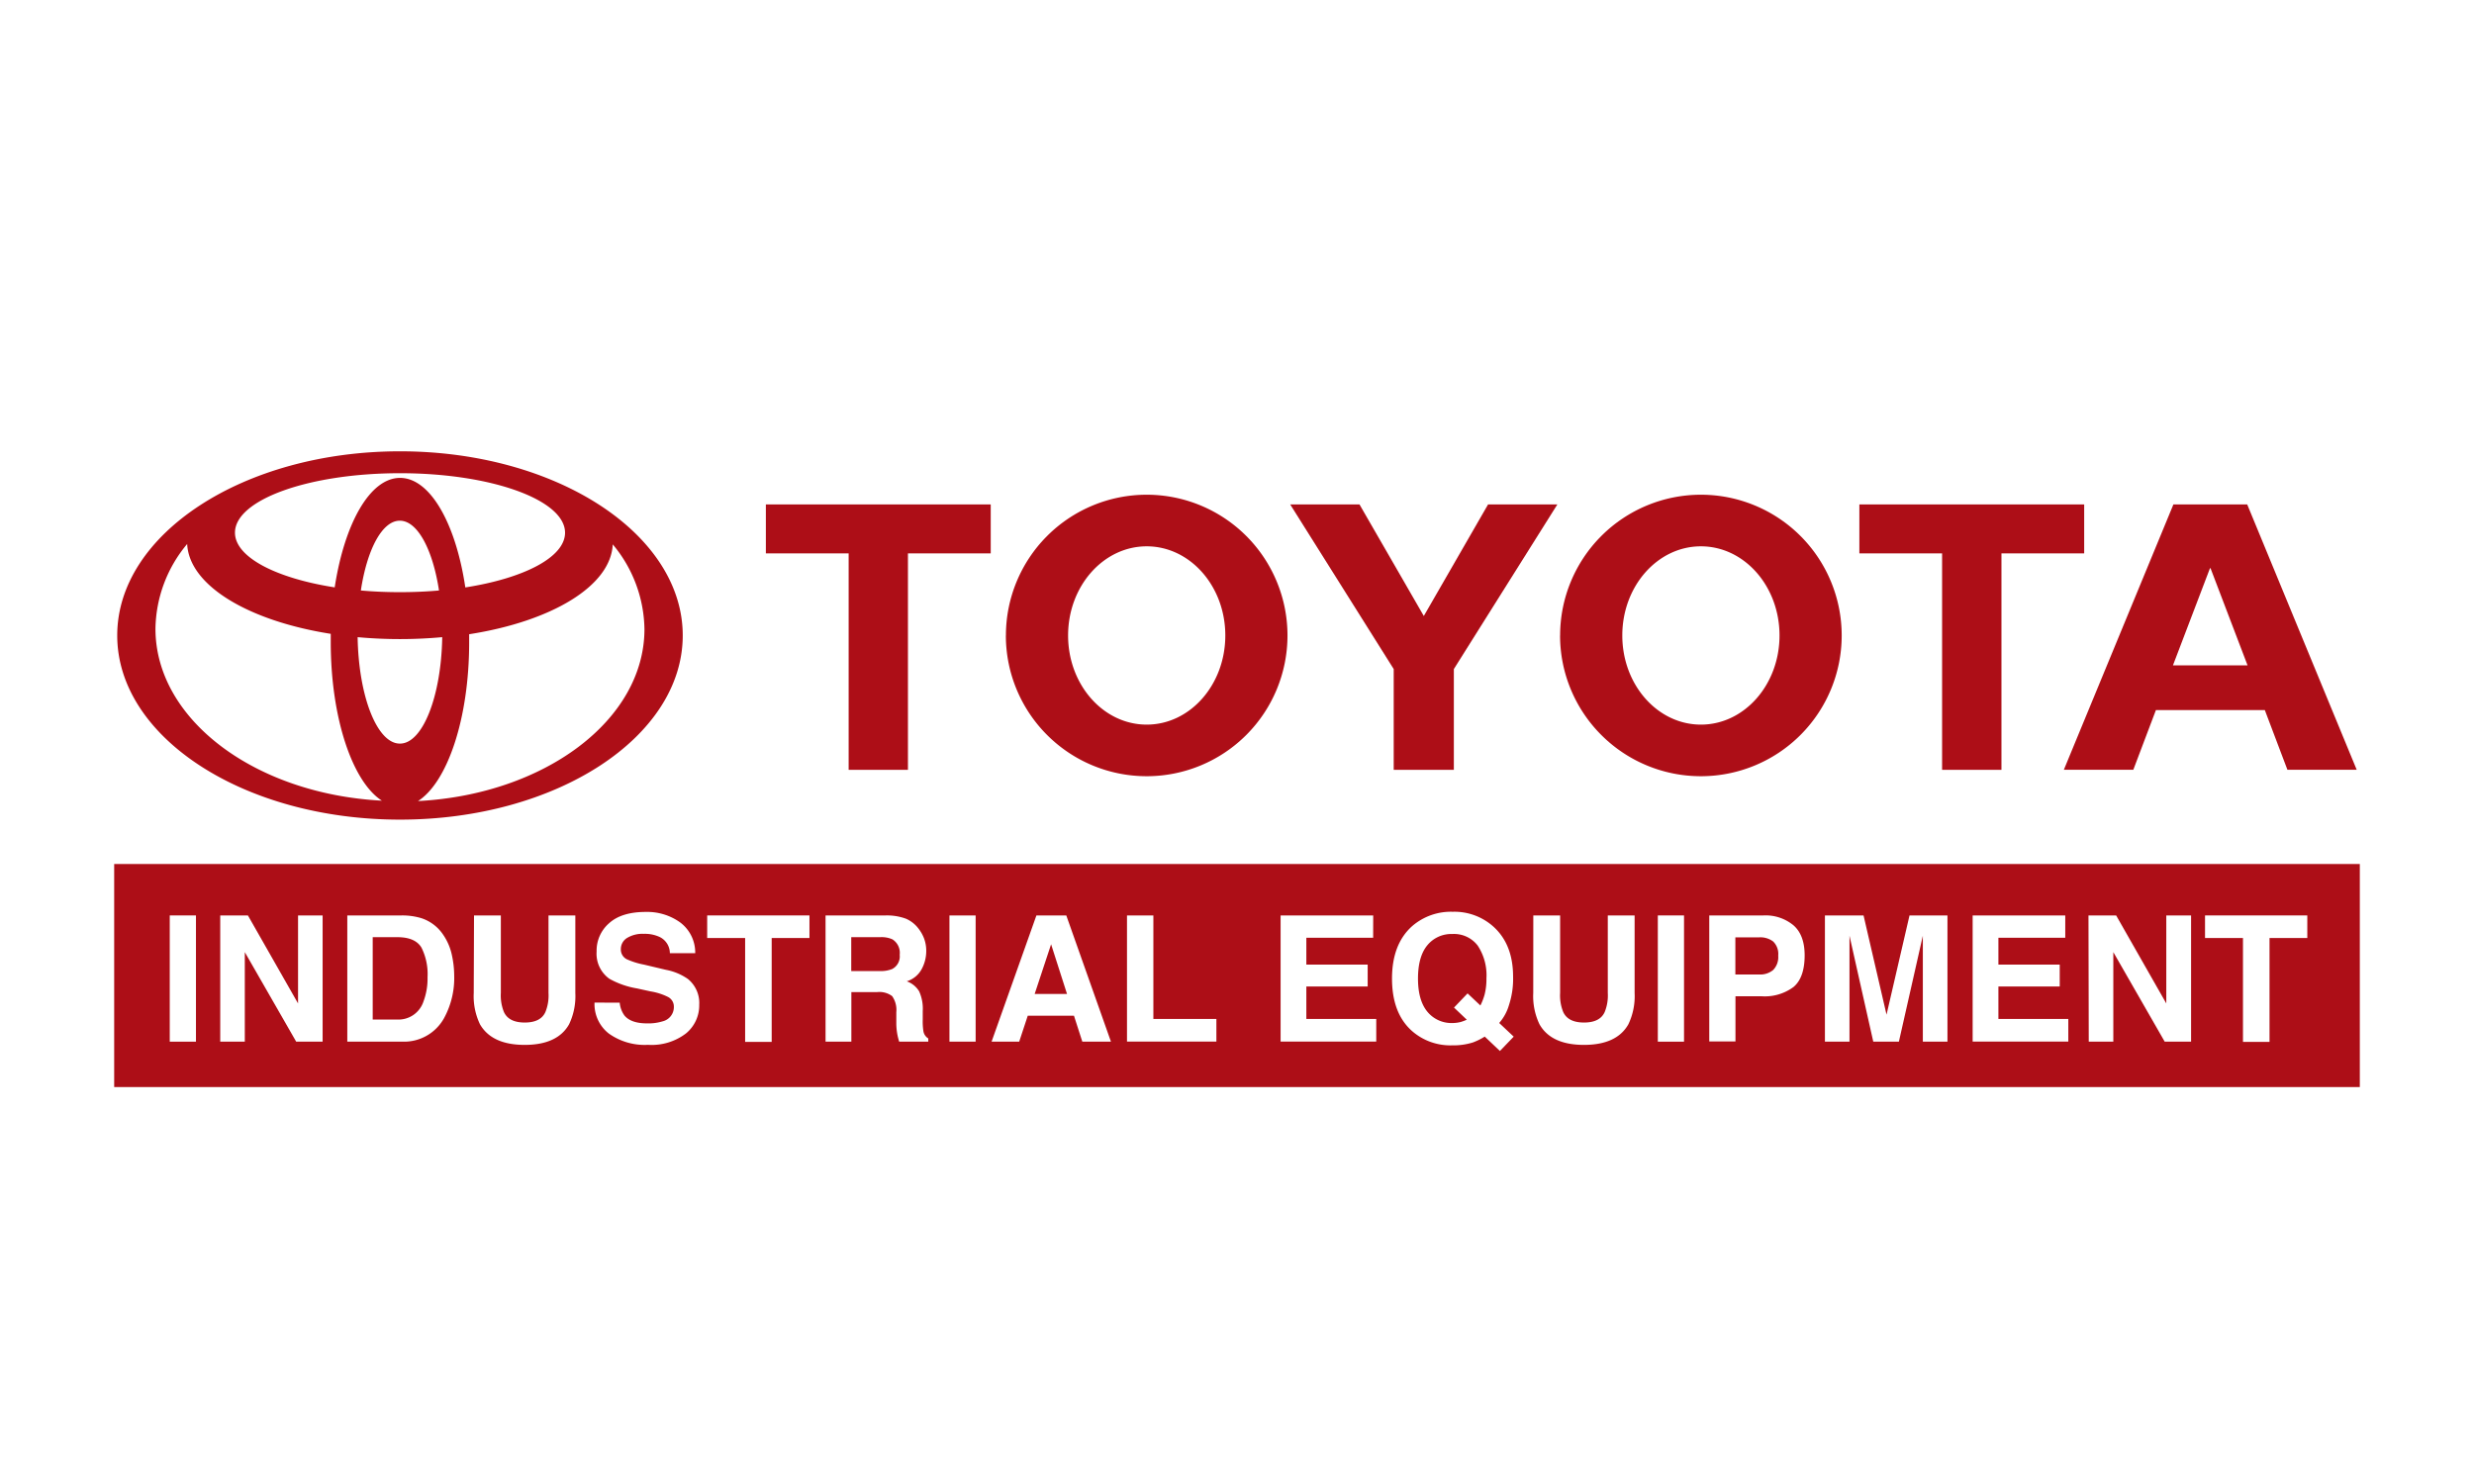<svg xmlns="http://www.w3.org/2000/svg" viewBox="0 0 438.1 262.9"><defs><style>.cls-1{fill:#fff;}.cls-2,.cls-3{fill:#ad0e17;}.cls-3{fill-rule:evenodd;}</style></defs><title>r-3</title><g id="Capa_2" data-name="Capa 2"><g id="Capa_1-2" data-name="Capa 1"><rect class="cls-1" width="438.1" height="262.9"/><rect class="cls-2" x="20.22" y="153.04" width="397.66" height="39.51"/><path class="cls-3" d="M70.84,131.71c4,0,7.3-8.36,7.47-18.85h0c-2.42.22-4.93.34-7.49.34s-5.07-.12-7.49-.34h0c.17,10.49,3.45,18.85,7.47,18.85m0-26.82c2.39,0,4.72-.1,6.94-.3h0c-1.11-7.24-3.8-12.36-6.94-12.36S65,97.35,63.9,104.59h0C66.12,104.79,68.44,104.89,70.84,104.89Zm3.23,37c22.42-1.17,40.09-14.36,40.09-30.46a23.88,23.88,0,0,0-5.61-15l0-.09c-.27,7.44-10.82,13.72-25.43,16h0c0,.49,0,1,0,1.47,0,13.49-3.87,24.83-9.12,28.12ZM70.84,84.65c5.34,0,9.88,8.1,11.56,19.4v0c10.39-1.62,17.66-5.35,17.66-9.69,0-5.82-13.09-10.54-29.23-10.54S41.61,88.52,41.61,94.35c0,4.34,7.27,8.07,17.66,9.69v0C61,92.75,65.5,84.65,70.84,84.65ZM20.76,112.56c0-18,22.42-32.62,50.07-32.62s50.07,14.6,50.07,32.62-22.42,32.62-50.07,32.62S20.76,130.58,20.76,112.56Zm46.93,29.3c-5.25-3.29-9.12-14.64-9.12-28.12,0-.5,0-1,0-1.47h0c-14.6-2.3-25.15-8.58-25.43-16l0,.09a23.86,23.86,0,0,0-5.61,15c0,16.1,17.67,29.29,40.09,30.46Z"/><path class="cls-3" d="M301.2,128.35c7.69,0,13.92-7.07,13.92-15.79s-6.23-15.79-13.92-15.79-13.92,7.07-13.92,15.79,6.23,15.79,13.92,15.79m-24.93-15.79a24.93,24.93,0,1,1,24.93,24.93A24.93,24.93,0,0,1,276.26,112.56Z"/><polyline class="cls-3" points="354.42 98.02 354.42 136.36 343.91 136.36 343.91 98.02 343.95 98.02 329.26 98.02 329.26 89.35 369.07 89.35 369.07 98.02 354.42 98.02"/><path class="cls-3" d="M391.4,117.85H398l-6.56-17.21h-.09l-6.56,17.21h6.61m-9.63,7.93h0l-4,10.57H365.47l19.4-47h13.07l19.39,47H405.06l-4-10.57H381.78Z"/><polyline class="cls-3" points="160.78 98.02 160.78 136.36 150.28 136.36 150.28 98.02 150.31 98.02 135.62 98.02 135.62 89.35 175.44 89.35 175.44 98.02 160.78 98.02"/><path class="cls-3" d="M203.06,128.35c7.69,0,13.92-7.07,13.92-15.79s-6.23-15.79-13.92-15.79-13.92,7.07-13.92,15.79,6.23,15.79,13.92,15.79m-24.93-15.79a24.93,24.93,0,1,1,24.93,24.93A24.93,24.93,0,0,1,178.12,112.56Z"/><polyline class="cls-3" points="252.13 136.36 257.45 136.36 257.45 118.51 275.78 89.35 263.51 89.35 252.13 109.11 240.74 89.35 228.47 89.35 246.8 118.51 246.8 136.36 252.13 136.36"/><path class="cls-1" d="M34.7,184.51H30.06V162.15H34.7Z"/><path class="cls-1" d="M39,162.15h4.9l8.88,15.59V162.15h4.35v22.36H52.45l-9.1-15.86v15.86H39Z"/><path class="cls-1" d="M74.6,162.63a7.39,7.39,0,0,1,3.81,2.84A10,10,0,0,1,80,169.08a17.32,17.32,0,0,1,.43,3.7,14.85,14.85,0,0,1-1.79,7.55,8.08,8.08,0,0,1-7.5,4.17H61.5V162.15h9.64A11.77,11.77,0,0,1,74.6,162.63ZM66,166v14.59h4.31A4.66,4.66,0,0,0,75,177.36a11.5,11.5,0,0,0,.71-4.26,10.48,10.48,0,0,0-1.07-5.24Q73.54,166,70.35,166Z"/><path class="cls-1" d="M83.94,162.15h4.75v13.73a7.77,7.77,0,0,0,.54,3.36q.85,1.88,3.69,1.88t3.67-1.88a7.77,7.77,0,0,0,.54-3.36V162.15h4.75v13.74a11.53,11.53,0,0,1-1.11,5.55q-2.06,3.64-7.86,3.64T85,181.44a11.53,11.53,0,0,1-1.11-5.55Z"/><path class="cls-1" d="M109.74,177.6a4.53,4.53,0,0,0,.85,2.29q1.16,1.38,4,1.38a8.57,8.57,0,0,0,2.74-.36,2.6,2.6,0,0,0,2-2.59,1.91,1.91,0,0,0-1-1.71,10.61,10.61,0,0,0-3.1-1l-2.42-.53a15.08,15.08,0,0,1-4.9-1.71,5.45,5.45,0,0,1-2.26-4.84,6.42,6.42,0,0,1,2.21-5q2.21-2,6.5-2a10,10,0,0,1,6.1,1.87,6.66,6.66,0,0,1,2.65,5.44h-4.49a3.2,3.2,0,0,0-1.8-2.87,6.18,6.18,0,0,0-2.78-.56,5.3,5.3,0,0,0-3,.73,2.3,2.3,0,0,0-1.1,2,1.92,1.92,0,0,0,1.09,1.79,13.51,13.51,0,0,0,3,.93l3.92.93a10,10,0,0,1,3.87,1.62,5.47,5.47,0,0,1,2,4.57,6.42,6.42,0,0,1-2.37,5.09,10,10,0,0,1-6.69,2,10.94,10.94,0,0,1-6.95-2,6.6,6.6,0,0,1-2.53-5.48Z"/><path class="cls-1" d="M143.34,162.15v4h-6.69v18.4h-4.7v-18.4h-6.72v-4Z"/><path class="cls-1" d="M160.4,162.72a5.52,5.52,0,0,1,2.09,1.56,7,7,0,0,1,1.12,1.88,6.27,6.27,0,0,1,.41,2.35,6.7,6.7,0,0,1-.8,3.13,4.49,4.49,0,0,1-2.65,2.18,4.18,4.18,0,0,1,2.19,1.77,7.36,7.36,0,0,1,.64,3.5v1.5a11.28,11.28,0,0,0,.12,2.08,1.87,1.87,0,0,0,.86,1.27v.56h-5.16q-.21-.74-.3-1.2a11,11,0,0,1-.2-1.93l0-2.08a4.22,4.22,0,0,0-.74-2.85,3.77,3.77,0,0,0-2.66-.71h-4.56v8.77h-4.57V162.15h10.69A9.75,9.75,0,0,1,160.4,162.72ZM150.74,166v6h5a5.36,5.36,0,0,0,2.25-.36,2.52,2.52,0,0,0,1.33-2.52,2.82,2.82,0,0,0-1.28-2.73,4.64,4.64,0,0,0-2.16-.39Z"/><path class="cls-1" d="M172.77,184.51h-4.64V162.15h4.64Z"/><path class="cls-1" d="M183.53,162.15h5.29l7.91,22.36h-5.07l-1.48-4.6H182l-1.52,4.6h-4.89Zm-.31,13.91h5.73l-2.82-8.8Z"/><path class="cls-1" d="M199.57,162.15h4.67v18.34h11.16v4H199.57Z"/><path class="cls-1" d="M243.16,166.11H231.33v4.75h10.86v3.88H231.33v5.75h12.38v4H226.77V162.15h16.4Z"/><path class="cls-1" d="M267.22,178a8.33,8.33,0,0,1-1.74,3.2l2.57,2.42-2.44,2.54-2.69-2.55a11.27,11.27,0,0,1-2.13,1.05,11.41,11.41,0,0,1-3.6.5,10.3,10.3,0,0,1-7.23-2.61q-3.46-3.14-3.46-9.22t3.55-9.27a10.48,10.48,0,0,1,7.21-2.56,10.34,10.34,0,0,1,7.28,2.71q3.4,3.14,3.4,8.78A14.86,14.86,0,0,1,267.22,178Zm-8.48,3a7.74,7.74,0,0,0,1-.38l-2.26-2.15,2.4-2.51,2.27,2.14a10.55,10.55,0,0,0,.74-1.91,11,11,0,0,0,.33-2.87,9.55,9.55,0,0,0-1.54-5.82,5.27,5.27,0,0,0-4.5-2.06,5.48,5.48,0,0,0-4.43,2q-1.65,2-1.65,5.9,0,4.6,2.37,6.58a5.52,5.52,0,0,0,3.67,1.29A6,6,0,0,0,258.75,181Z"/><path class="cls-1" d="M271.52,162.15h4.75v13.73a7.77,7.77,0,0,0,.54,3.36q.85,1.88,3.69,1.88t3.67-1.88a7.78,7.78,0,0,0,.54-3.36V162.15h4.75v13.74a11.53,11.53,0,0,1-1.11,5.55q-2.06,3.64-7.86,3.64t-7.87-3.64a11.52,11.52,0,0,1-1.11-5.55Z"/><path class="cls-1" d="M298.21,184.51h-4.64V162.15h4.64Z"/><path class="cls-1" d="M317.59,174.83a8.53,8.53,0,0,1-5.61,1.64h-4.66v8h-4.64V162.15h9.6a7.75,7.75,0,0,1,5.29,1.73q2,1.73,2,5.35Q319.56,173.19,317.59,174.83ZM314,166.77a3.77,3.77,0,0,0-2.49-.74h-4.21v6.58h4.21a3.57,3.57,0,0,0,2.49-.8,3.28,3.28,0,0,0,.89-2.55A3.08,3.08,0,0,0,314,166.77Z"/><path class="cls-1" d="M338.14,162.15h6.72v22.36H340.5V169.38q0-.65,0-1.83t0-1.81l-4.24,18.76h-4.54l-4.21-18.76q0,.64,0,1.81t0,1.83v15.12h-4.35V162.15H330l4.07,17.58Z"/><path class="cls-1" d="M365.72,166.11H353.88v4.75h10.86v3.88H353.88v5.75h12.38v4H349.32V162.15h16.4Z"/><path class="cls-1" d="M369.83,162.15h4.9l8.88,15.59V162.15H388v22.36h-4.67l-9.1-15.86v15.86h-4.35Z"/><path class="cls-1" d="M408.58,162.15v4h-6.69v18.4h-4.7v-18.4h-6.72v-4Z"/></g></g></svg>